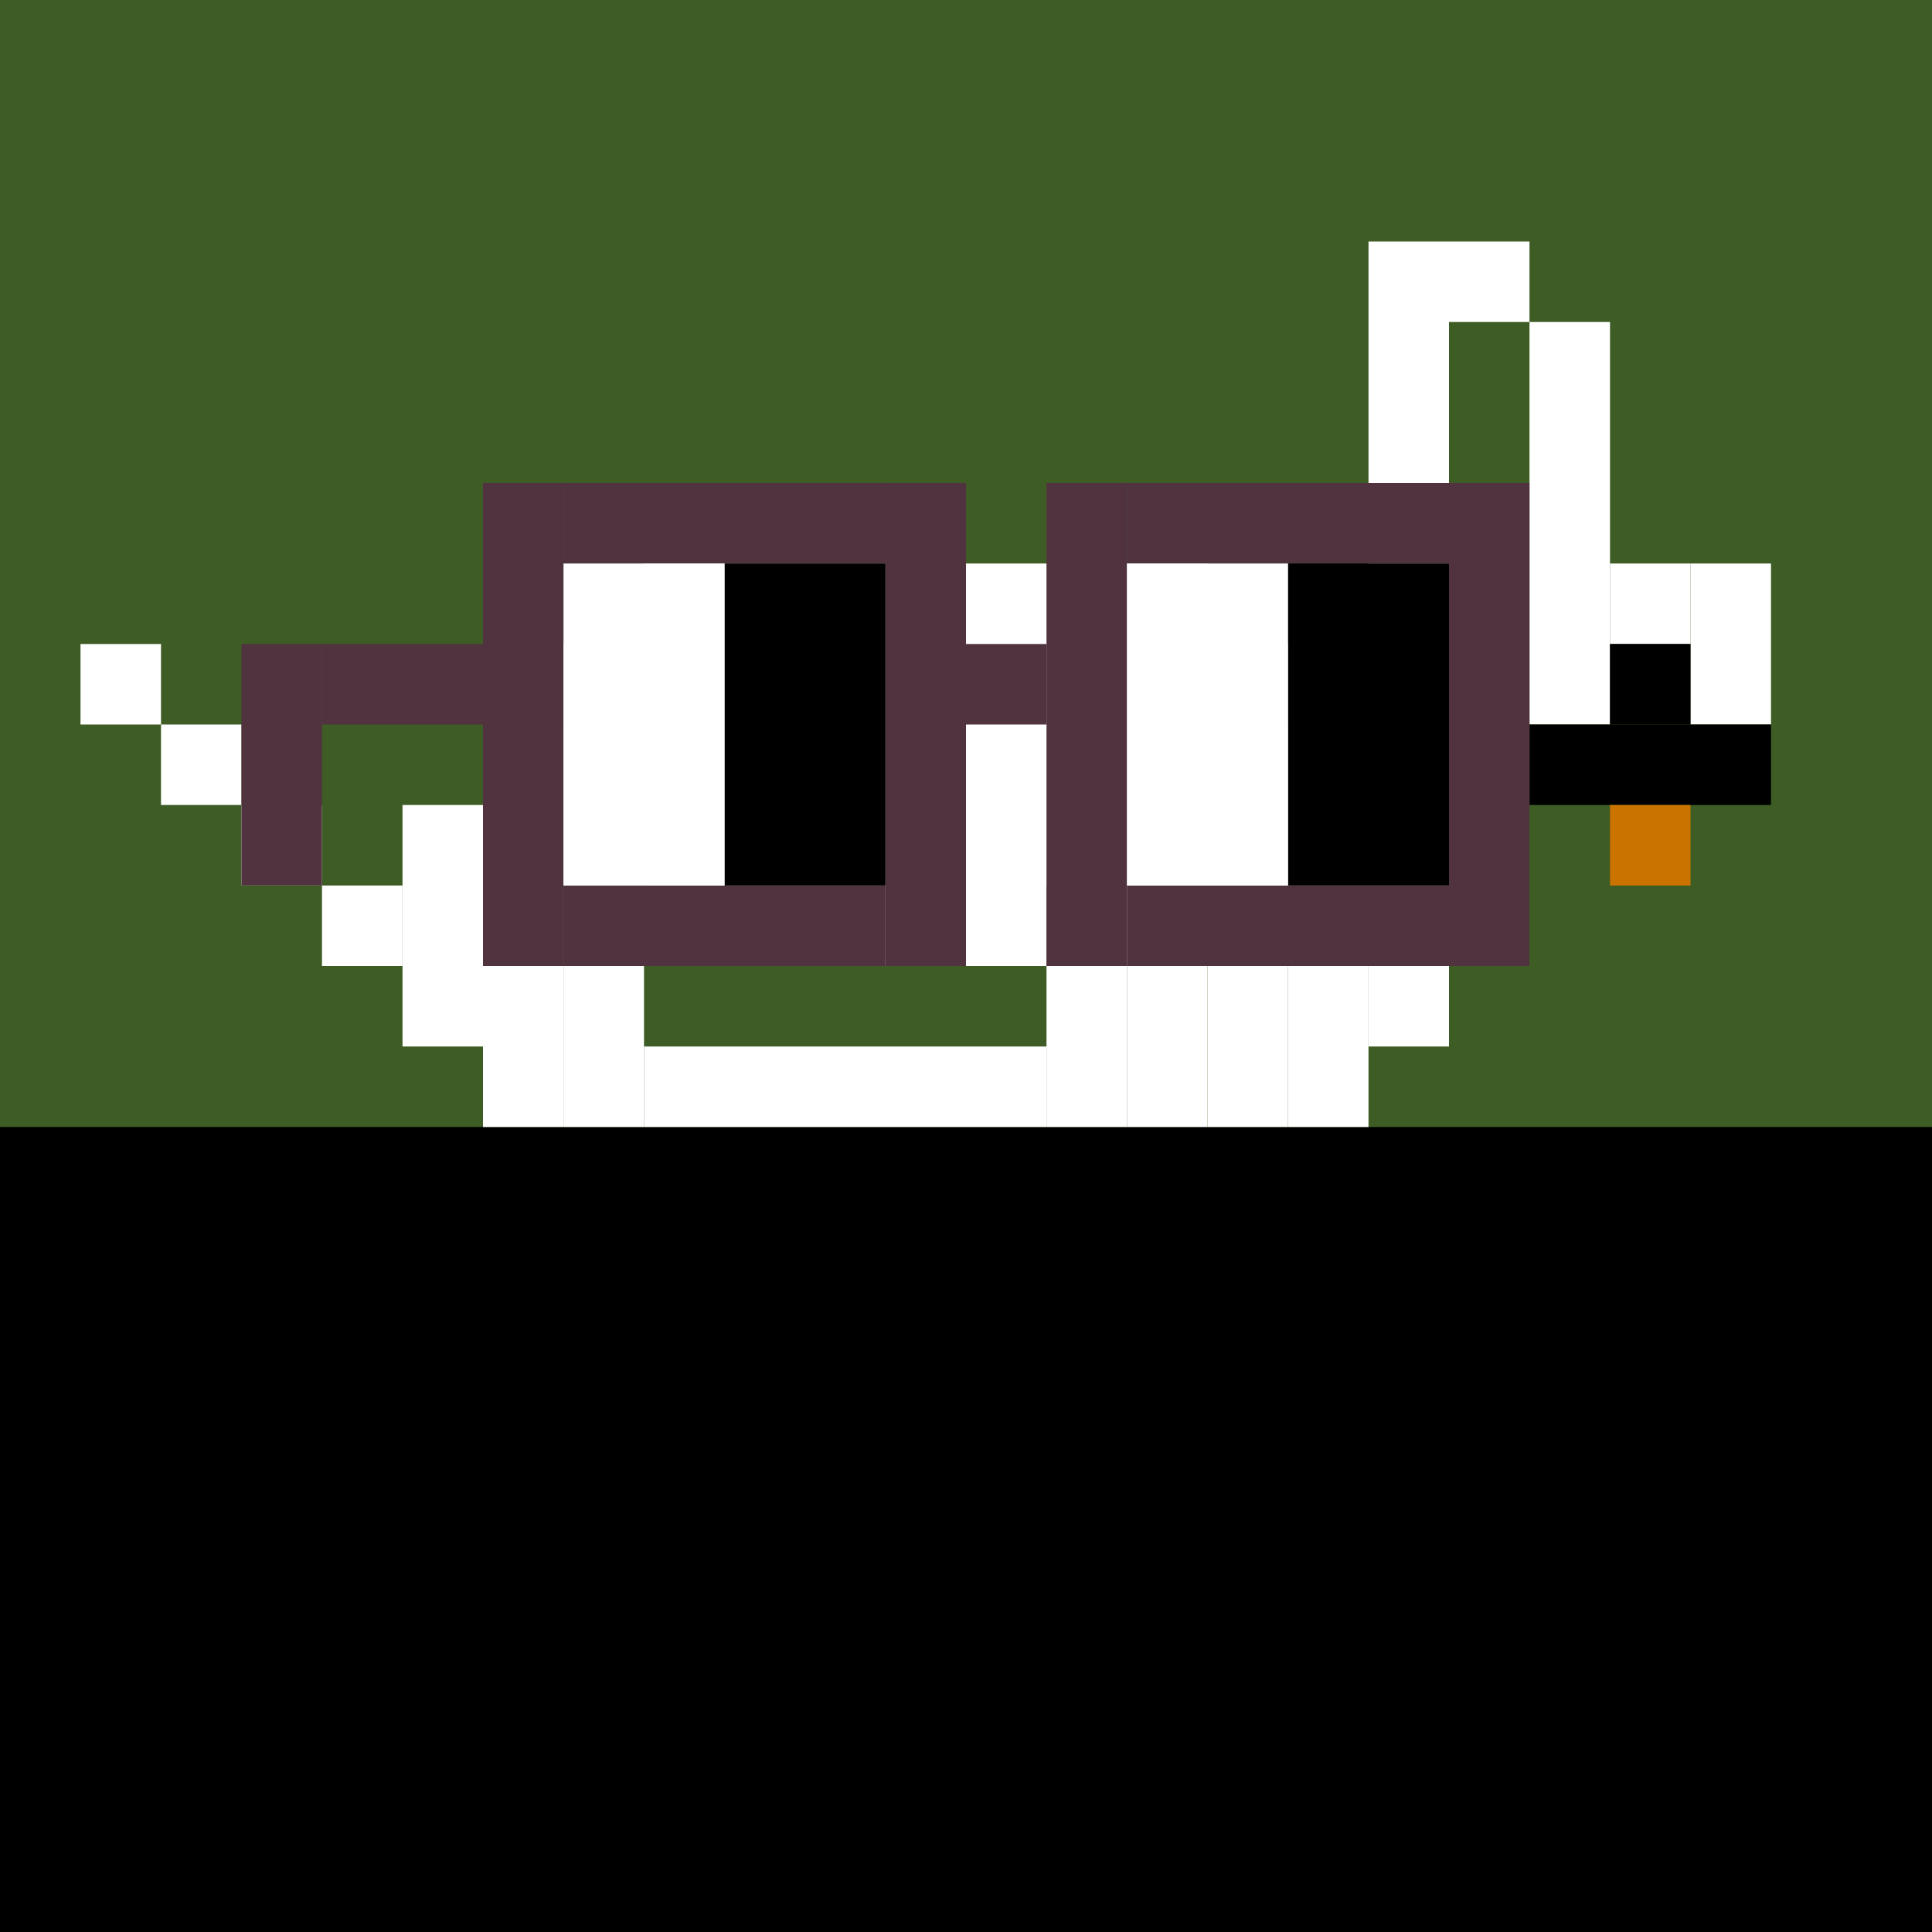 <svg width="24" height="24" viewBox="0 0 24 24" fill="none" xmlns="http://www.w3.org/2000/svg"><style type="text/css">.noggles{fill:#513340;}.tintable{fill:#000000;}</style><rect x="0" y="0" width="24" height="24" fill="#3e5d25"/><rect y="14" width="24" height="10" class="tintable"/><rect x="1" y="8" width="1" height="1" fill="white"/><rect x="6" y="9" width="1" height="1" fill="white"/><rect x="2" y="9" width="1" height="1" fill="white"/><rect x="3" y="10" width="1" height="1" fill="white"/><rect x="4" y="11" width="1" height="1" fill="white"/><rect x="5" y="10" width="1" height="3" fill="white"/><rect x="6" y="11" width="1" height="3" fill="white"/><rect x="7" y="8" width="1" height="3" fill="white"/><rect x="13" y="7" width="1" height="4" fill="white"/><rect x="7" y="12" width="1" height="2" fill="white"/><rect x="13" y="12" width="1" height="2" fill="white"/><rect x="8" y="7" width="5" height="5" fill="white"/><rect x="8" y="13" width="5" height="1" fill="white"/><rect x="14" y="7" width="1" height="7" fill="white"/><rect x="15" y="8" width="1" height="6" fill="white"/><rect x="16" y="9" width="1" height="5" fill="white"/><rect x="17" y="3" width="1" height="10" fill="white"/><rect x="18" y="3" width="1" height="1" fill="white"/><rect x="19" y="4" width="1" height="5" fill="white"/><rect x="21" y="7" width="1" height="2" fill="white"/><rect x="20" y="7" width="1" height="1" fill="white"/><rect x="19" y="9" width="3" height="1" fill="black"/><rect x="20" y="8" width="1" height="1" fill="black"/><rect x="20" y="10" width="1" height="1" fill="#CB7300"/><rect x="3" y="8" width="1" height="3" class="noggles"/><rect x="4" y="8" width="2" height="1" class="noggles"/><rect x="6" y="6" width="1" height="6" class="noggles"/><rect x="7" y="11" width="4" height="1" class="noggles"/><rect x="7" y="6" width="4" height="1" class="noggles"/><rect x="11" y="6" width="1" height="6" class="noggles"/><rect x="12" y="8" width="1" height="1" class="noggles"/><rect x="13" y="6" width="1" height="6" class="noggles"/><rect x="18" y="6" width="1" height="6" class="noggles"/><rect x="14" y="6" width="4" height="1" class="noggles"/><rect x="14" y="11" width="4" height="1" class="noggles"/><rect x="16" y="7" width="2" height="4" fill="black"/><rect x="9" y="7" width="2" height="4" fill="black"/><rect x="14" y="7" width="2" height="4" fill="white"/><rect x="7" y="7" width="2" height="4" fill="white"/></svg>